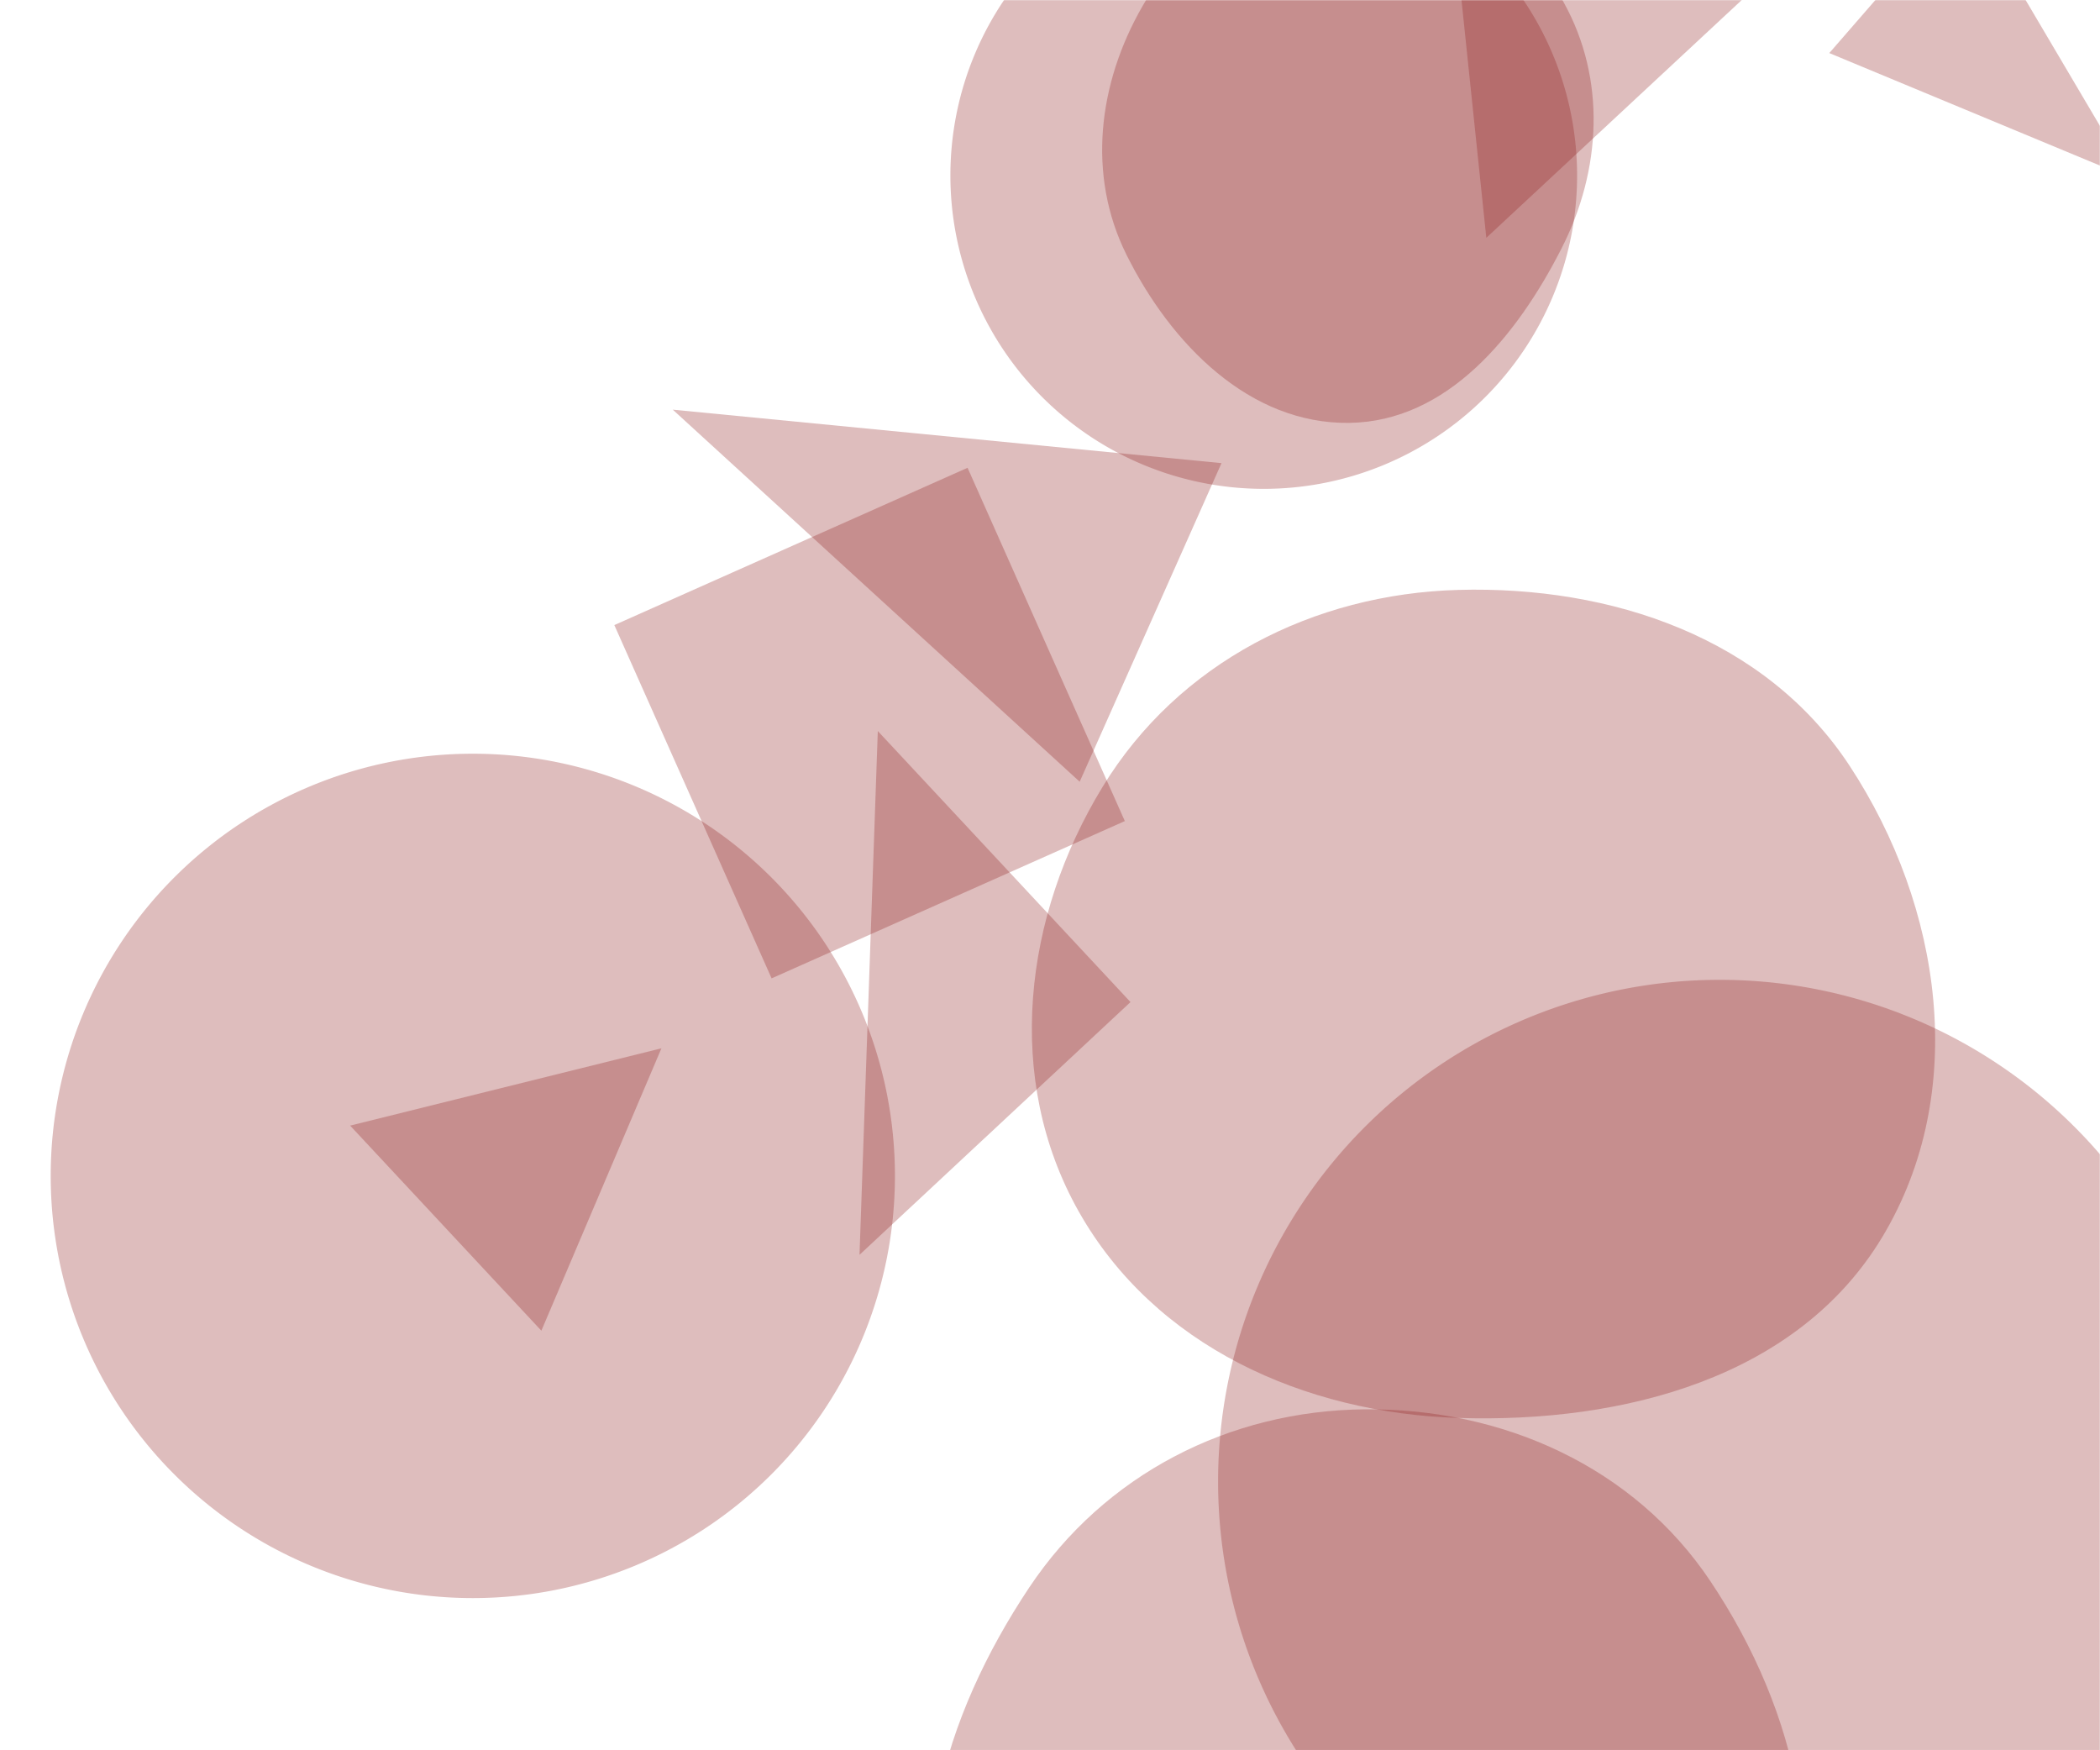 <svg xmlns="http://www.w3.org/2000/svg" version="1.1" xmlns:xlink="http://www.w3.org/1999/xlink" xmlns:svgjs="http://svgjs.dev/svgjs" width="1440" height="1200" preserveAspectRatio="none" viewBox="0 0 1440 1200"><g mask="url(&quot;#SvgjsMask1010&quot;)" fill="none"><path d="M651.7 120.29 a214.87 214.87 0 1 0 429.74 0 a214.87 214.87 0 1 0 -429.74 0z" fill="rgba(142, 28, 28, 0.29)" class="triangle-float1"></path><path d="M740.354 535.963L837.611 317.521 461.32 280.857z" fill="rgba(142, 28, 28, 0.29)" class="triangle-float1"></path><path d="M925.249,289.932C992.503,288.977,1040.176,230.349,1070.721,170.424C1098.117,116.677,1101.519,54.315,1072.23,1.576C1042.052,-52.764,987.404,-92.142,925.249,-91.519C864.026,-90.906,813.763,-48.628,783.28,4.47C752.947,57.308,745.311,120.107,772.441,174.659C802.892,235.889,856.872,290.903,925.249,289.932" fill="rgba(142, 28, 28, 0.29)" class="triangle-float2"></path><path d="M775.208 687.024L601.917 501.192 589.376 860.316z" fill="rgba(142, 28, 28, 0.29)" class="triangle-float2"></path><path d="M1347.321-70.539L1254.372 36.387 1461.236 122.348z" fill="rgba(142, 28, 28, 0.29)" class="triangle-float3"></path><path d="M835.26 1015.75 a343.98 343.98 0 1 0 687.96 0 a343.98 343.98 0 1 0 -687.96 0z" fill="rgba(142, 28, 28, 0.29)" class="triangle-float2"></path><path d="M34.77 806.2 a289.45 289.45 0 1 0 578.9 0 a289.45 289.45 0 1 0 -578.9 0z" fill="rgba(142, 28, 28, 0.29)" class="triangle-float1"></path><path d="M1019.193 163.036L1211.449-15.904 993.095-86.852z" fill="rgba(142, 28, 28, 0.29)" class="triangle-float2"></path><path d="M935.76,1570.936C1055.776,1571.009,1160.39,1489.068,1212.963,1381.179C1259.86,1284.937,1232.413,1173.222,1172.941,1084.2C1120.37,1005.508,1030.393,965.403,935.76,966.246C842.737,967.074,757.414,1010.975,705.783,1088.359C647.055,1176.381,613.617,1285.322,659.139,1380.844C710.726,1489.093,815.847,1570.863,935.76,1570.936" fill="rgba(142, 28, 28, 0.29)" class="triangle-float2"></path><path d="M453.565 718.713L240.093 771.721 371.224 912.342z" fill="rgba(142, 28, 28, 0.29)" class="triangle-float3"></path><path d="M771.317 562.933L663.474 320.715 421.255 428.557 529.098 670.776z" fill="rgba(142, 28, 28, 0.29)" class="triangle-float3"></path><path d="M1000.122,972.153C1113.014,975.726,1232.709,944.763,1290.837,847.92C1350.32,748.819,1331.773,621.845,1268.407,525.181C1210.782,437.276,1105.191,401.555,1000.122,404.44C900.591,407.173,808.138,454.298,756.197,539.246C701.833,628.157,688.467,739.68,739.625,830.473C791.631,922.771,894.234,968.801,1000.122,972.153" fill="rgba(142, 28, 28, 0.29)" class="triangle-float2"></path></g><defs><mask id="SvgjsMask1010"><rect width="1440" height="1200" fill="#ffffff"></rect></mask><style>
                @keyframes float1 {
                    0%{transform: translate(0, 0)}
                    50%{transform: translate(-10px, 0)}
                    100%{transform: translate(0, 0)}
                }

                .triangle-float1 {
                    animation: float1 5s infinite;
                }

                @keyframes float2 {
                    0%{transform: translate(0, 0)}
                    50%{transform: translate(-5px, -5px)}
                    100%{transform: translate(0, 0)}
                }

                .triangle-float2 {
                    animation: float2 4s infinite;
                }

                @keyframes float3 {
                    0%{transform: translate(0, 0)}
                    50%{transform: translate(0, -10px)}
                    100%{transform: translate(0, 0)}
                }

                .triangle-float3 {
                    animation: float3 6s infinite;
                }
            </style></defs></svg>